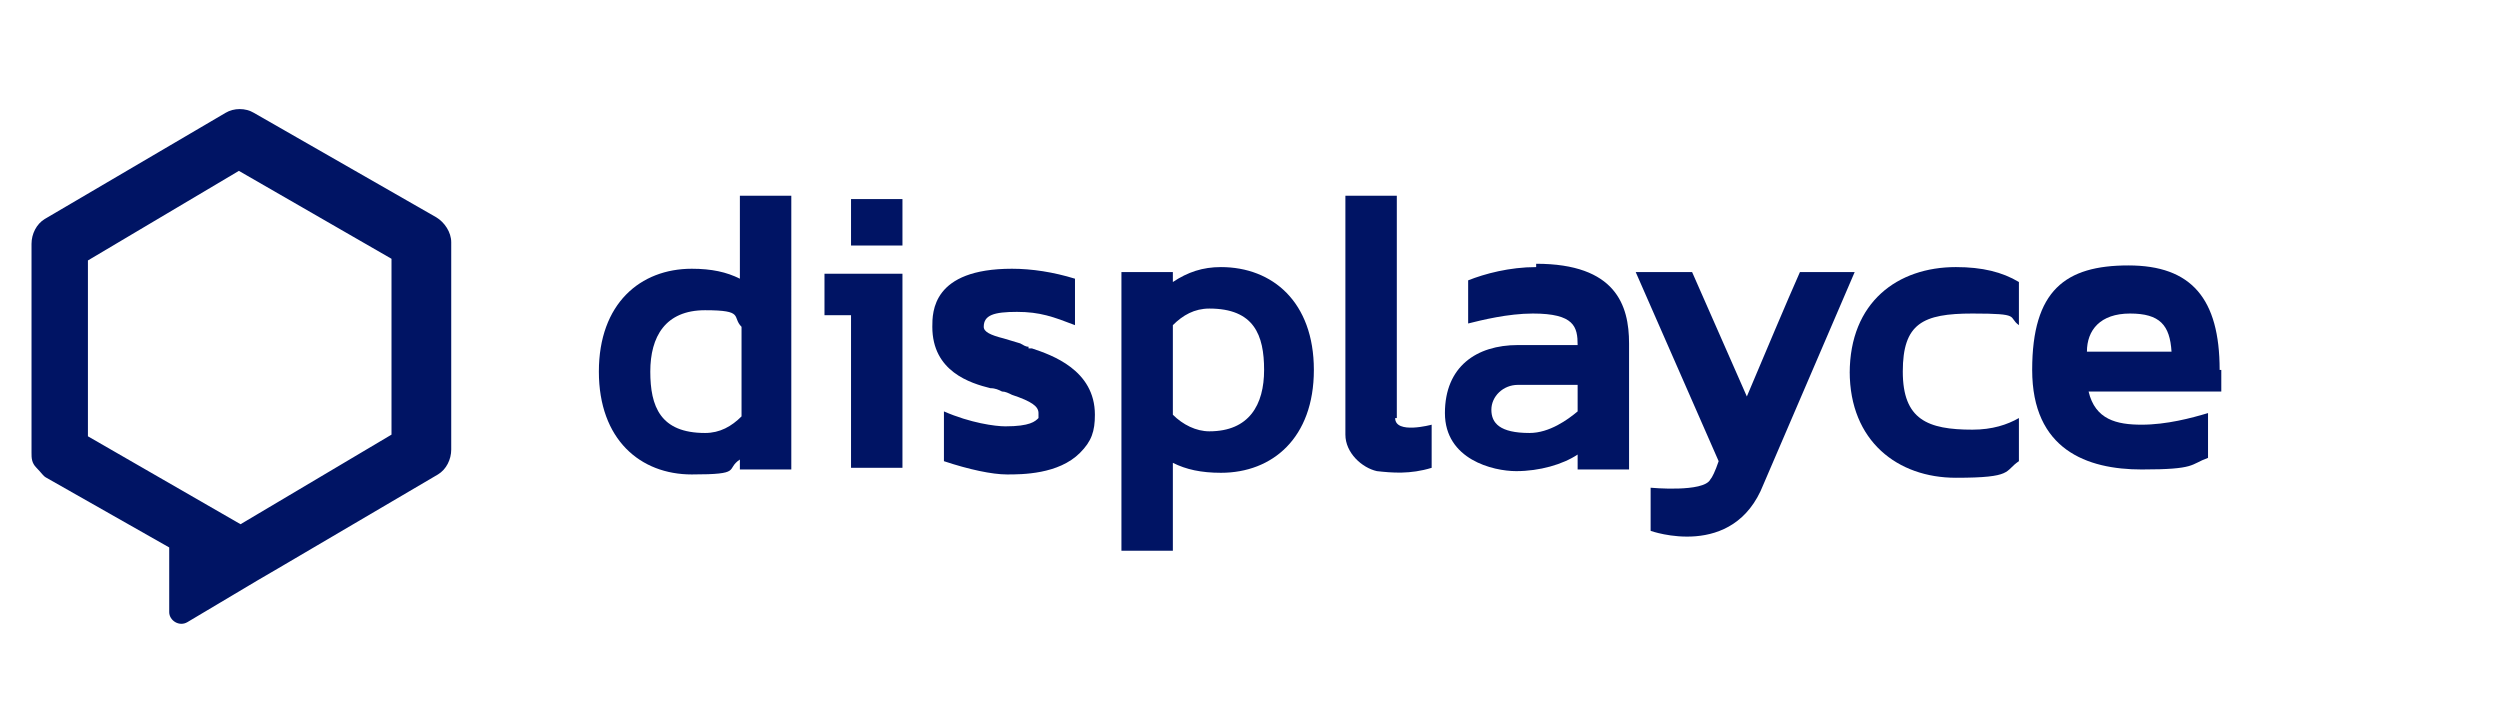 <?xml version="1.0" encoding="UTF-8"?>
<svg id="Layer_1" xmlns="http://www.w3.org/2000/svg" version="1.1" xmlns:xlink="http://www.w3.org/1999/xlink" viewBox="0 0 150.7 43.5">
  <!-- Generator: Adobe Illustrator 29.2.1, SVG Export Plug-In . SVG Version: 2.1.0 Build 116)  -->
  <defs>
    <style>
      .st0 {
        fill: #001464;
      }
    </style>
  </defs>
  <path class="st0" d="M27.2,27.2v-12.6c0-.6-.4-1.2-.9-1.5l-11-6.3c-.5-.3-1.2-.3-1.7,0L2.7,13.2c-.5.3-.8.9-.8,1.5v12.6c0,.3,0,.6.3.9s.4.5.6.6l7.4,4.2v3.9c0,.5.6.9,1.1.6l4.2-2.5,1.2-.7,9.7-5.7c.5-.3.8-.9.8-1.5h0ZM5.3,26.3v-10.6l9.1-5.4,9.2,5.3v10.6l-9.1,5.4-9.2-5.3Z"/>
  <path class="st0" d="M44.6,16.8c-.8-.4-1.7-.6-2.9-.6-3.1,0-5.6,2.1-5.6,6.2s2.5,6.2,5.6,6.2,2-.3,2.9-.9v.6h3.1V11.8h-3.1v5ZM42.5,26.1c-2.7,0-3.3-1.6-3.3-3.7s.9-3.7,3.3-3.7,1.6.4,2.2,1v5.4c-.6.6-1.3,1-2.2,1h0Z"/>
  <path class="st0" d="M54.4,12h-3.1v2.8h3.1v-2.8Z"/>
  <path class="st0" d="M49.7,16.5v2.5h1.6v9.2h3.1v-11.7s-4.7,0-4.7,0Z"/>
  <path class="st0" d="M73.6,16.1c-1.1,0-2,.3-2.9.9v-.6h-3.1v16.8h3.1v-5.3c.8.4,1.7.6,2.9.6,3.1,0,5.6-2.1,5.6-6.2s-2.5-6.2-5.6-6.2h0ZM72.9,26c-.8,0-1.6-.4-2.2-1v-5.4c.6-.6,1.3-1,2.2-1,2.7,0,3.3,1.6,3.3,3.7s-.9,3.7-3.3,3.7h0Z"/>
  <path class="st0" d="M84.2,25.2v-13.4h-3.1v14.4c0,1.1,1,2,1.9,2.2.9.1,2,.2,3.3-.2v-2.6s-2.2.6-2.2-.4h0Z"/>
  <path class="st0" d="M111.5,22.4c0,4.2,2.9,6.4,6.4,6.4s2.9-.4,3.8-1v-2.6c-.7.4-1.6.7-2.8.7-2.7,0-4.2-.6-4.2-3.5s1.2-3.5,4.2-3.5,2.1.2,2.8.7v-2.6c-1-.6-2.2-.9-3.8-.9-3.5,0-6.4,2.1-6.4,6.4h0Z"/>
  <path class="st0" d="M133.8,22.3c0-4.3-1.7-6.3-5.5-6.3s-5.8,1.5-5.8,6.3,3.3,6,6.6,6,2.9-.3,4-.7v-2.7c-1,.3-2.5.7-4,.7s-2.8-.3-3.2-2h8v-1.3h-.1ZM125.8,21.2c0-1.3.8-2.3,2.6-2.3s2.4.7,2.5,2.3h-5.1Z"/>
  <path class="st0" d="M62,20.9c-.2,0-.3-.1-.5-.2-.3-.1-.7-.2-1-.3-.8-.2-1.2-.4-1.2-.7,0-.7.6-.9,2-.9s2.2.3,3.5.8v-2.8c-1.3-.4-2.6-.6-3.8-.6-4.8,0-4.8,2.6-4.8,3.5,0,2.7,2.3,3.4,3.5,3.7.3,0,.5.1.7.2.2,0,.4.1.6.2,1.2.4,1.6.7,1.6,1.1s0,.3,0,.3c-.2.2-.5.5-2,.5h0c-.6,0-2.1-.2-3.7-.9h0v3c1.5.5,2.9.8,3.8.8h0c.9,0,3.1,0,4.4-1.3.7-.7.9-1.3.9-2.3,0-2.7-2.6-3.6-3.8-4h-.2Z"/>
  <path class="st0" d="M92.6,16.1c-1.6,0-3.1.4-4.1.8v2.6c.8-.2,2.4-.6,3.9-.6,2.5,0,2.7.8,2.7,1.9h-3.6c-2.5,0-4.4,1.3-4.4,4.1s2.9,3.5,4.3,3.5,2.8-.4,3.7-1v.9h3.1v-7.6c0-2.3-.8-4.8-5.6-4.8h0v.2ZM95.1,24.8c-.6.5-1.7,1.3-2.9,1.3-1.8,0-2.3-.6-2.3-1.4s.7-1.5,1.6-1.5h3.6v1.5h0Z"/>
  <path class="st0" d="M108.5,16.4c-.8,1.8-2.1,4.9-3.2,7.5l-3.3-7.5h-3.4l5,11.4c-.2.6-.4,1-.5,1.1-.4.8-3.6.5-3.6.5v2.6s5,1.8,6.8-2.8c.3-.7,4.6-10.7,5.5-12.8h-3.4,0Z"/>
</svg>